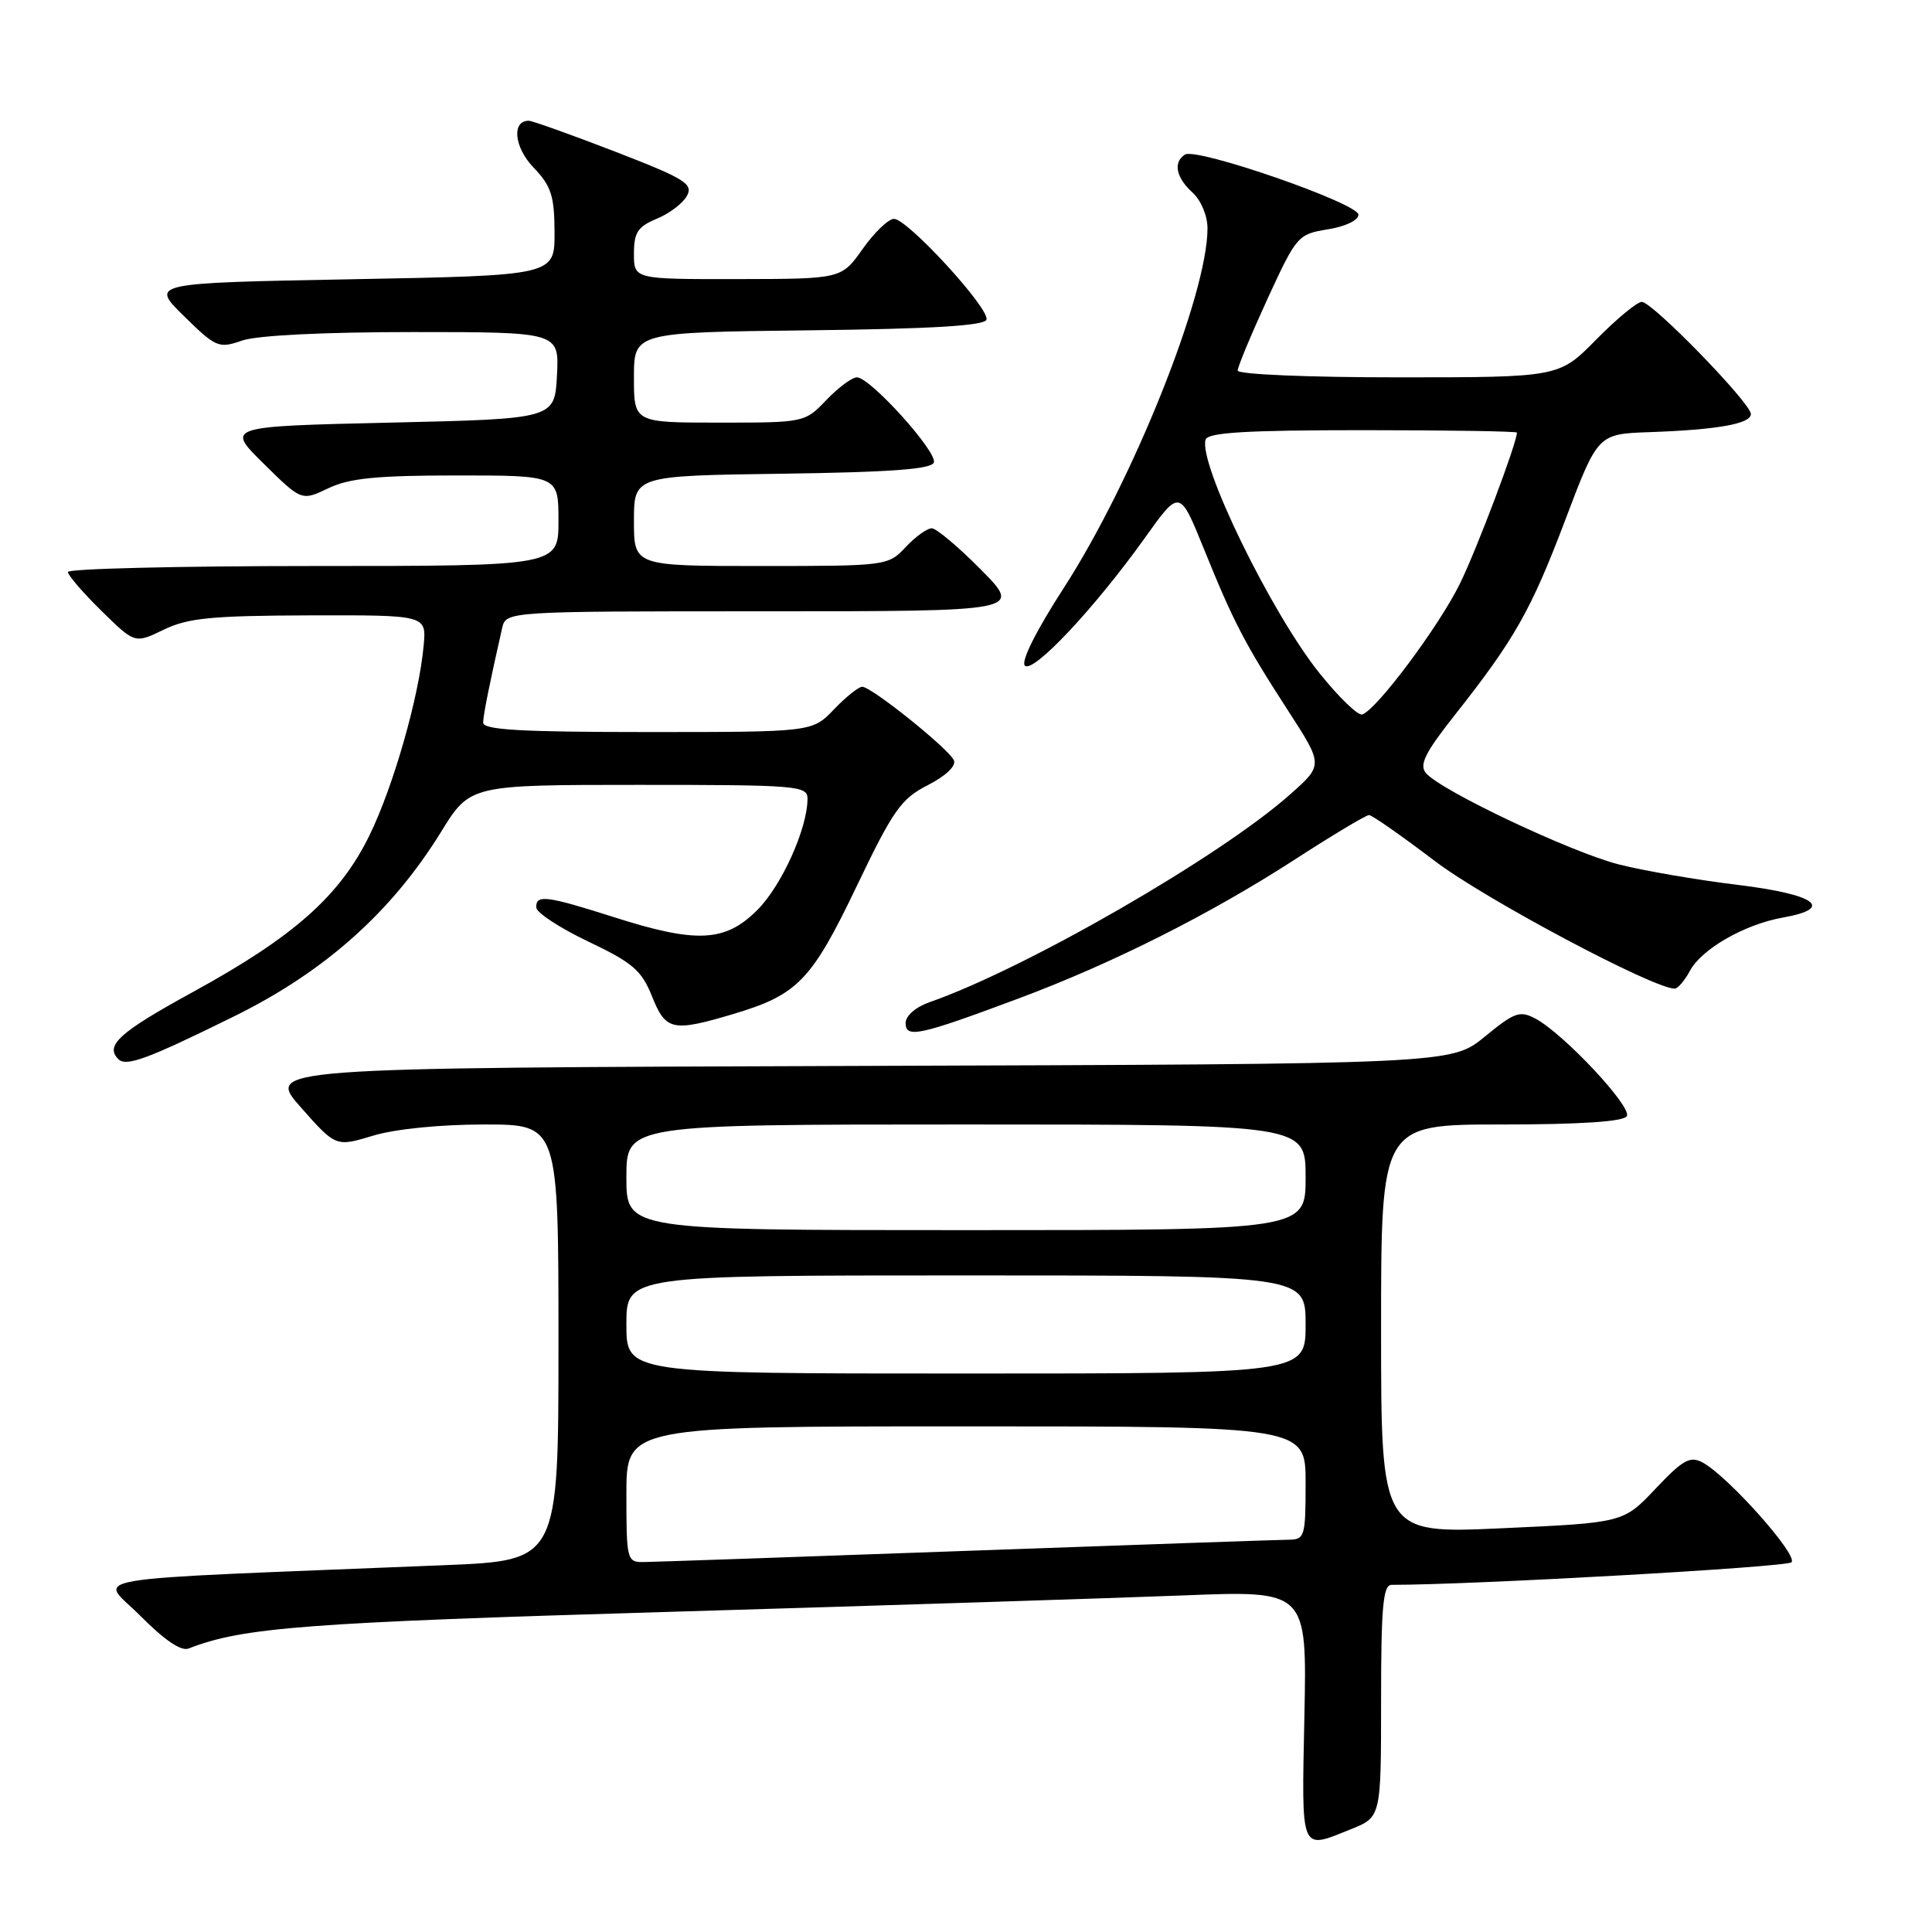 <?xml version="1.0" encoding="UTF-8" standalone="no"?>
<!DOCTYPE svg PUBLIC "-//W3C//DTD SVG 1.1//EN" "http://www.w3.org/Graphics/SVG/1.1/DTD/svg11.dtd" >
<svg xmlns="http://www.w3.org/2000/svg" xmlns:xlink="http://www.w3.org/1999/xlink" version="1.1" viewBox="0 0 256 256">
 <g >
 <path fill="currentColor"
d=" M 178.98 242.39 C 183.00 240.78 183.00 240.78 183.00 225.39 C 183.00 212.93 183.26 210.00 184.39 210.00 C 195.17 210.00 236.72 207.66 237.38 207.01 C 238.31 206.09 228.94 195.57 225.59 193.78 C 223.94 192.90 222.99 193.43 219.38 197.25 C 215.11 201.77 215.11 201.77 199.05 202.50 C 183.00 203.23 183.00 203.23 183.00 176.11 C 183.00 149.00 183.00 149.00 198.94 149.00 C 209.44 149.00 215.11 148.62 215.56 147.90 C 216.30 146.70 207.21 136.98 203.47 134.98 C 201.39 133.87 200.69 134.12 196.73 137.37 C 192.31 140.99 192.31 140.99 113.77 141.24 C 35.24 141.50 35.24 141.50 39.87 146.74 C 44.50 151.97 44.50 151.97 49.41 150.49 C 52.32 149.60 58.33 149.00 64.16 149.00 C 74.00 149.00 74.00 149.00 74.00 177.89 C 74.00 206.77 74.00 206.77 59.00 207.39 C 8.49 209.45 13.24 208.66 18.63 214.14 C 21.75 217.29 24.00 218.83 24.98 218.44 C 32.18 215.63 40.41 215.00 89.00 213.57 C 117.33 212.73 147.85 211.75 156.84 211.40 C 173.18 210.75 173.18 210.75 172.84 227.38 C 172.47 245.72 172.21 245.10 178.98 242.39 Z  M 31.00 134.68 C 43.02 128.76 51.87 120.87 58.43 110.25 C 62.28 104.00 62.28 104.00 84.64 104.00 C 105.60 104.00 107.00 104.11 107.00 105.82 C 107.00 109.76 103.58 117.36 100.34 120.59 C 96.09 124.84 92.30 125.03 81.29 121.51 C 72.41 118.68 70.98 118.50 71.06 120.25 C 71.09 120.94 74.19 122.97 77.95 124.76 C 83.83 127.56 85.02 128.58 86.39 132.01 C 88.21 136.56 89.09 136.76 97.07 134.39 C 105.70 131.83 107.51 129.96 113.51 117.44 C 118.35 107.32 119.40 105.84 122.95 104.03 C 125.31 102.82 126.72 101.49 126.40 100.75 C 125.75 99.24 115.48 91.00 114.25 91.00 C 113.77 91.00 112.08 92.35 110.50 94.00 C 107.63 97.00 107.63 97.00 85.81 97.00 C 69.02 97.00 64.01 96.71 64.02 95.75 C 64.05 94.65 64.85 90.65 66.53 83.25 C 67.04 81.00 67.04 81.00 101.23 81.00 C 135.43 81.00 135.43 81.00 130.00 75.50 C 127.01 72.48 124.07 70.00 123.46 70.00 C 122.85 70.00 121.29 71.12 120.00 72.50 C 117.68 74.97 117.48 75.00 100.83 75.00 C 84.00 75.00 84.00 75.00 84.00 69.02 C 84.00 63.04 84.00 63.04 103.67 62.77 C 118.02 62.57 123.44 62.17 123.74 61.28 C 124.21 59.87 115.30 50.00 113.55 50.00 C 112.90 50.00 111.08 51.35 109.50 53.00 C 106.64 55.99 106.58 56.00 95.31 56.00 C 84.00 56.00 84.00 56.00 84.00 50.02 C 84.00 44.04 84.00 44.04 107.17 43.77 C 123.43 43.58 130.45 43.16 130.71 42.36 C 131.19 40.92 120.25 29.00 118.46 29.00 C 117.73 29.00 115.86 30.79 114.31 32.98 C 111.50 36.96 111.50 36.96 97.75 36.98 C 84.00 37.00 84.00 37.00 84.00 33.62 C 84.00 30.80 84.50 30.03 87.04 28.98 C 88.71 28.29 90.51 26.92 91.03 25.94 C 91.88 24.36 90.74 23.66 81.45 20.07 C 75.65 17.83 70.52 16.00 70.06 16.00 C 67.77 16.00 68.13 19.53 70.70 22.20 C 73.04 24.65 73.46 25.94 73.48 30.79 C 73.50 36.50 73.50 36.50 46.71 37.00 C 19.91 37.50 19.91 37.50 24.37 41.88 C 28.62 46.05 28.99 46.20 32.07 45.13 C 34.03 44.44 42.89 44.00 54.70 44.00 C 74.10 44.00 74.10 44.00 73.80 49.75 C 73.50 55.50 73.50 55.50 51.71 56.00 C 29.92 56.50 29.92 56.50 34.94 61.44 C 39.96 66.39 39.96 66.39 43.52 64.69 C 46.31 63.36 49.94 63.00 60.53 63.00 C 74.00 63.00 74.00 63.00 74.00 69.00 C 74.00 75.00 74.00 75.00 41.50 75.00 C 23.62 75.00 9.00 75.36 9.00 75.79 C 9.00 76.23 11.00 78.54 13.44 80.94 C 17.87 85.29 17.87 85.29 21.69 83.44 C 24.88 81.89 28.01 81.58 41.00 81.54 C 56.50 81.50 56.50 81.50 56.14 85.50 C 55.54 92.26 52.14 104.18 48.96 110.68 C 45.04 118.71 38.95 124.11 25.61 131.42 C 15.83 136.77 13.87 138.53 15.68 140.34 C 16.71 141.38 19.55 140.33 31.00 134.68 Z  M 135.00 132.29 C 147.40 127.66 160.31 121.17 171.59 113.88 C 176.59 110.64 181.01 108.00 181.40 108.00 C 181.80 108.00 185.71 110.74 190.11 114.08 C 196.69 119.10 219.07 131.00 221.91 131.00 C 222.32 131.00 223.23 129.93 223.93 128.63 C 225.48 125.74 231.17 122.48 236.25 121.58 C 243.15 120.35 240.60 118.51 230.25 117.25 C 224.89 116.60 217.80 115.38 214.50 114.54 C 208.10 112.90 190.85 104.73 188.94 102.43 C 188.03 101.34 188.83 99.73 192.75 94.77 C 200.71 84.69 202.87 80.88 207.42 68.86 C 211.72 57.50 211.72 57.50 218.61 57.26 C 227.64 56.94 232.00 56.15 232.00 54.86 C 232.00 53.42 218.95 40.00 217.55 40.00 C 216.93 40.00 214.21 42.25 211.50 45.00 C 206.58 50.00 206.58 50.00 185.29 50.00 C 173.33 50.00 164.00 49.61 164.00 49.10 C 164.00 48.60 165.78 44.34 167.94 39.62 C 171.80 31.24 171.98 31.03 175.94 30.39 C 178.25 30.02 180.00 29.19 180.00 28.45 C 180.00 26.95 158.58 19.52 157.02 20.48 C 155.42 21.48 155.82 23.52 158.00 25.50 C 159.14 26.53 160.00 28.58 160.00 30.26 C 160.00 39.03 150.12 63.73 140.94 77.93 C 137.31 83.54 135.25 87.65 135.80 88.20 C 136.88 89.28 145.05 80.58 151.69 71.29 C 156.31 64.81 156.31 64.81 159.49 72.65 C 163.45 82.44 164.93 85.29 170.72 94.23 C 175.34 101.37 175.34 101.37 170.94 105.27 C 161.67 113.51 135.90 128.35 123.21 132.78 C 121.34 133.43 120.00 134.59 120.00 135.56 C 120.00 137.61 121.81 137.22 135.00 132.29 Z  M 83.00 198.00 C 83.00 189.00 83.00 189.00 128.00 189.00 C 173.00 189.00 173.00 189.00 173.00 196.50 C 173.00 203.61 172.88 204.00 170.75 204.02 C 169.51 204.03 150.28 204.70 128.00 205.50 C 105.72 206.30 86.49 206.97 85.25 206.98 C 83.08 207.00 83.00 206.67 83.00 198.00 Z  M 83.00 175.50 C 83.00 169.00 83.00 169.00 128.00 169.00 C 173.00 169.00 173.00 169.00 173.00 175.50 C 173.00 182.00 173.00 182.00 128.00 182.00 C 83.00 182.00 83.00 182.00 83.00 175.50 Z  M 83.00 156.00 C 83.00 149.00 83.00 149.00 128.00 149.00 C 173.00 149.00 173.00 149.00 173.00 156.00 C 173.00 163.00 173.00 163.00 128.00 163.00 C 83.00 163.00 83.00 163.00 83.00 156.00 Z  M 174.88 89.25 C 168.47 81.29 158.73 61.31 159.75 58.24 C 160.06 57.31 165.20 57.00 180.58 57.00 C 191.81 57.00 201.00 57.15 201.00 57.32 C 201.00 58.69 195.71 72.72 193.46 77.31 C 190.69 82.97 182.41 94.06 180.50 94.67 C 179.95 94.85 177.42 92.41 174.88 89.25 Z "/>
</g>
</svg>